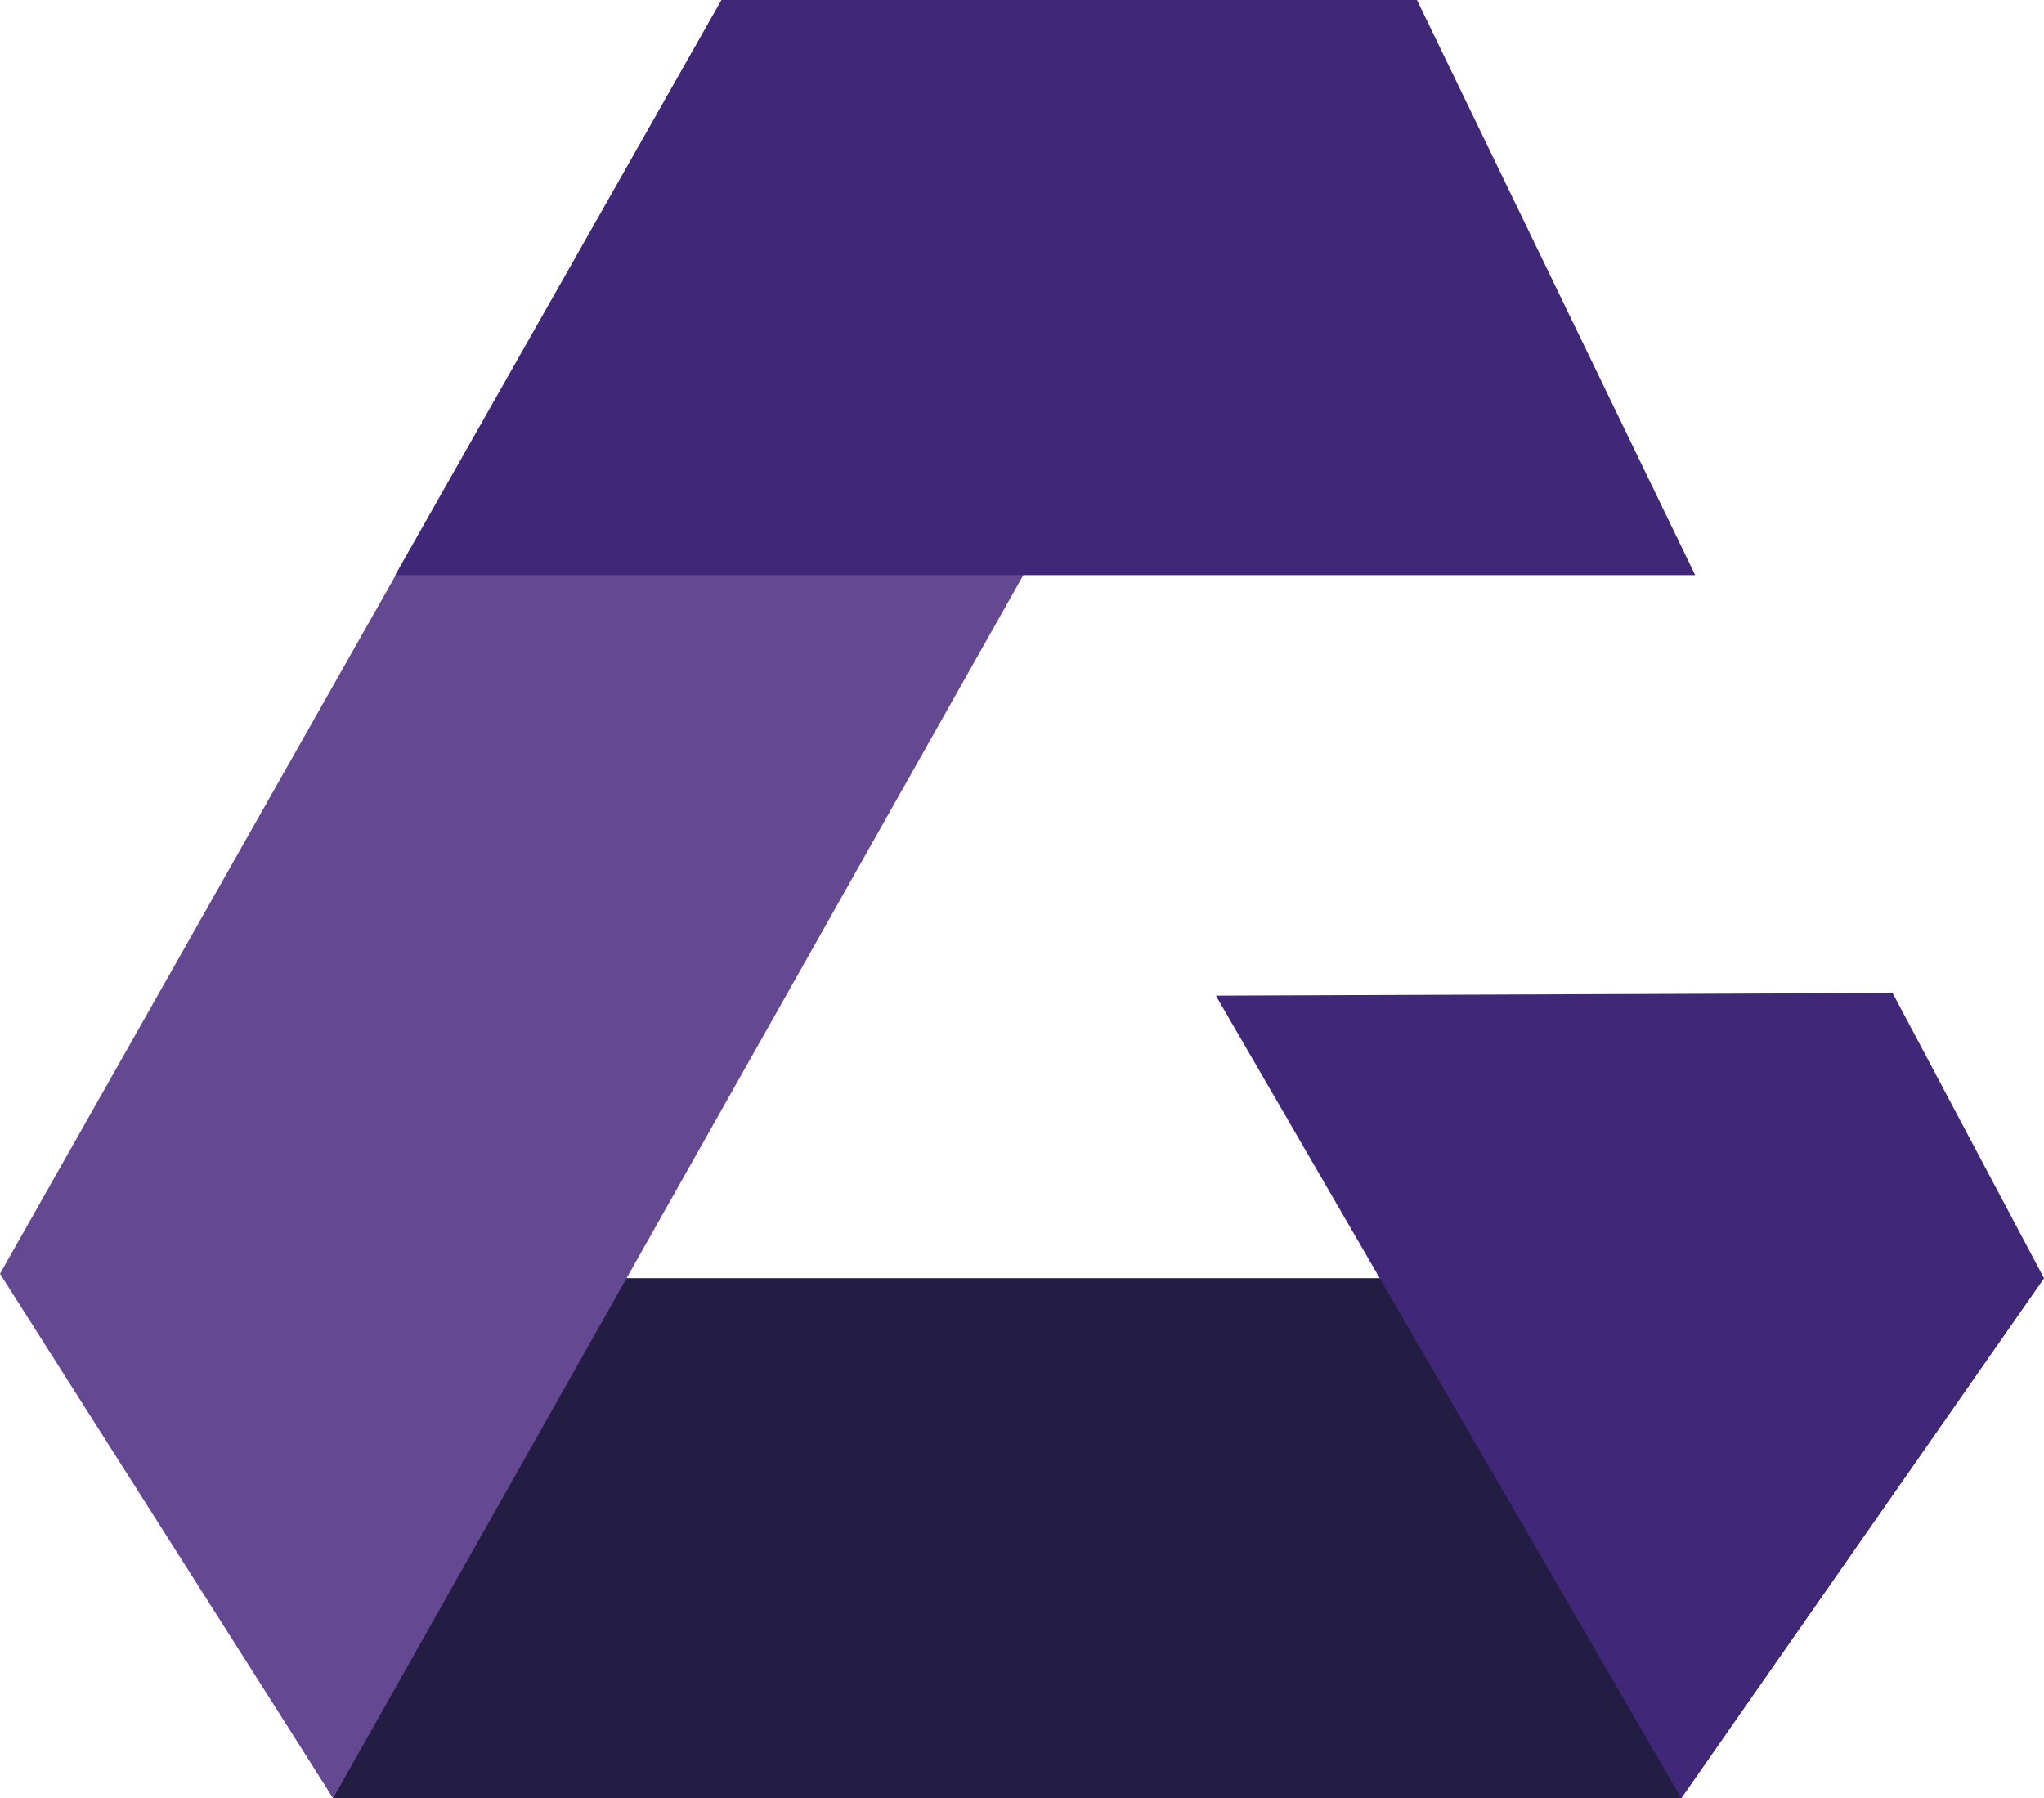 <svg xmlns="http://www.w3.org/2000/svg" viewBox="0 0 487.76 429.06"><defs><style>.cls-1{fill:#231d44;}.cls-2{fill:#412778;}.cls-3{fill:#654892;}</style></defs><g id="Camada_5" data-name="Camada 5"><polygon class="cls-1" points="1.37 304.98 487.75 304.98 401.2 429.06 79.5 429.06 1.37 304.98"/></g><g id="Camada_6" data-name="Camada 6"><polygon class="cls-2" points="290.14 237.57 451.63 236.94 487.75 304.98 401.2 429.06 290.14 237.57"/></g><g id="Camada_4" data-name="Camada 4"><polygon class="cls-3" points="172.18 0 0 303.93 79.5 429.06 244.79 136.18 172.18 0"/></g><g id="Camada_3" data-name="Camada 3"><polygon class="cls-2" points="172.18 0 94.31 137.23 404.52 137.23 338.14 0 172.18 0"/></g></svg>